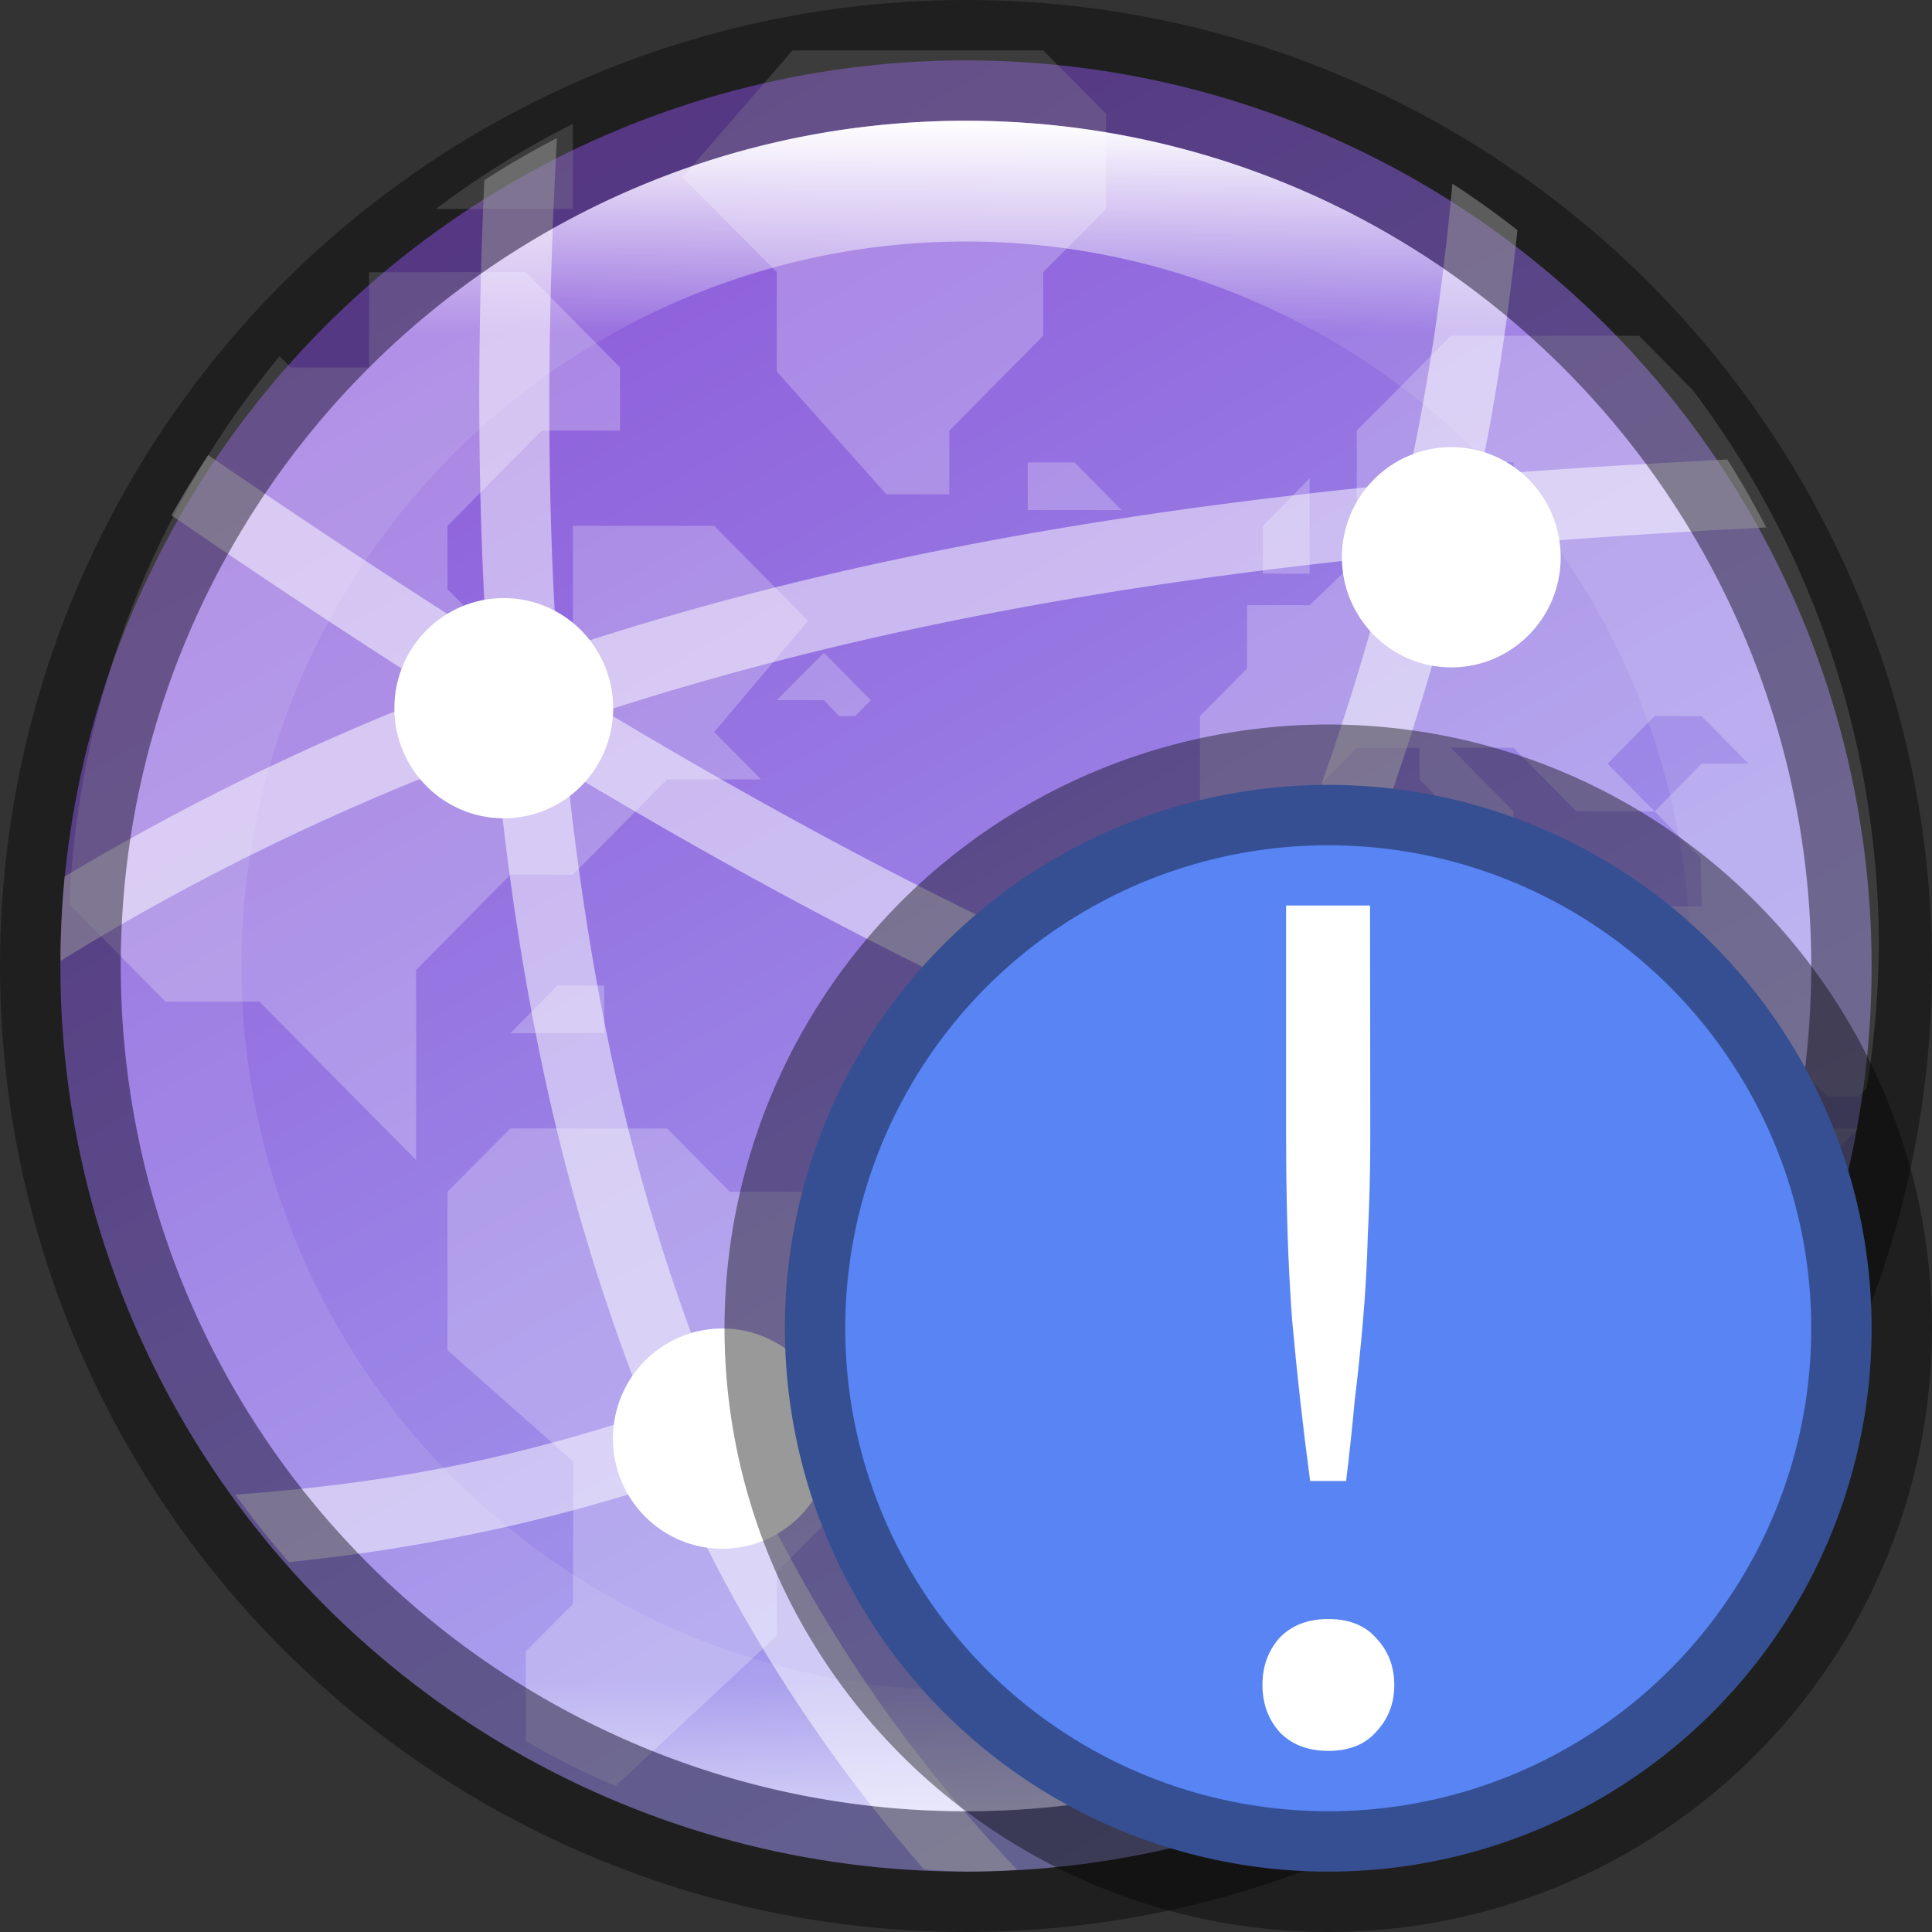 <svg width="16" height="16" version="1" xmlns="http://www.w3.org/2000/svg" xmlns:xlink="http://www.w3.org/1999/xlink">
 <rect width="100%" height="100%" fill="#333333" stroke="none"/>
 <defs>
  <linearGradient id="linearGradient8588-0-1-5" x1="13.735" x2="38.1" y1="249.69" y2="292.77" gradientTransform="matrix(.315 0 0 .315 .167 -77.71)" gradientUnits="userSpaceOnUse">
   <stop stop-color="#8c59d9" offset="0"/>
   <stop stop-color="#a7a7f1" offset="1"/>
  </linearGradient>
  <clipPath id="clipPath1225-7">
   <path d="m330.31 236.5c4.541 0 5.189 0.647 5.189 5.184v3.633c0 4.536-0.649 5.184-5.189 5.184h-4.621c-4.54 0-5.189-0.647-5.189-5.184v-3.633c0-4.536 0.649-5.184 5.189-5.184z" fill="#325fd1"/>
  </clipPath>
  <linearGradient id="linearGradient8590-3-3-4" x1="96" x2="96" y1="4" y2="188" gradientTransform="matrix(.076 0 0 .076 .696 .696)" gradientUnits="userSpaceOnUse">
   <stop stop-color="#fff" offset="0"/>
   <stop stop-color="#fff" stop-opacity=".098" offset=".125"/>
   <stop stop-color="#fff" stop-opacity=".098" offset=".925"/>
   <stop stop-color="#fff" stop-opacity=".498" offset="1"/>
  </linearGradient>
 </defs>
 <ellipse transform="scale(-1)" cx="-8" cy="-8.5" rx="7" ry="6.5" enable-background="new" opacity=".1"/>
 <circle cx="8" cy="8" r="7.5" enable-background="new" fill="url(#linearGradient8588-0-1-5)"/>
 <path transform="matrix(1.154 0 0 1.167 -370.46 -276.92)" d="m326.71 237.65-0.789 0.9 0.676 0.674v0.705l0.787 0.871h0.451v-0.451l0.674-0.674v-0.451l0.451-0.449v-0.676l-0.451-0.449zm-1.576 0.521a6.5 6.5 0 0 0-0.984 0.604h0.984zm-1.463 1.053v0.676h-0.562l-0.08-0.08a6.5 6.5 0 0 0-1.508 3.891l0.689 0.689h0.674l1.125 1.125v-1.35l0.676-0.676h0.449l0.676-0.676h0.674l-0.336-0.336 0.674-0.789-0.674-0.674h-1.014v0.9h-0.449l-0.451-0.451v-0.449l0.676-0.676h0.562v-0.449l-0.676-0.676zm7.764 0.451-0.676 0.674v0.562h0.676v-0.338h0.449v0.451l-0.225 0.225-0.9 0.016-0.338 0.322h-0.449v0.449l-0.338 0.338v0.676h0.676l0.449-0.451h0.451v0.225l0.449 0.451h0.225v-0.225l-0.449-0.451h0.449l0.451 0.451h0.562l-0.338-0.338 0.338-0.338h0.336l0.338 0.338h-0.338l-0.336 0.338 0.33 0.33 8e-3 0.344h-0.451l1.35 1.35h0.227l0.057-0.057a6.5 6.5 0 0 0 0.088-1.018 6.5 6.5 0 0 0-1.336-3.939l-0.385-0.385zm1.35 4.049h-1.35l-0.225-0.225h-1.352l-0.787 0.787v1.125l0.562 0.562h0.787l0.338 0.338v0.338l0.225 0.225v1.35l0.855 0.904 1.41-1.412-0.016-1.291 1.125-1.125h-0.449l-1.125-1.125zm-4.387-3.15v0.338h0.674l-0.338-0.338zm2.023 0.113-0.336 0.338v0.338h0.336zm-3.486 1.238-0.338 0.336h0.338l0.111 0.113h0.113l0.113-0.113zm-1.912 2.361-0.338 0.338h0.674v-0.338zm-0.338 1.014-0.451 0.449v1.125l0.904 0.791-4e-3 1.01-0.338 0.336v0.637a6.5 6.5 0 0 0 0.643 0.32l1.158-1.068v-0.451l0.676-0.674v-0.338l0.336-0.338v-0.9l-0.449-0.449h-0.9l-0.449-0.449zm8.955 1.93-0.068 0.064v0.047a6.5 6.5 0 0 0 0.068-0.111z" clip-path="url(#clipPath1225-7)" color="#000000" fill="#fff" opacity=".24"/>
 <path d="m4.613 1.143a7.5 7.588 0 0 0-0.602 0.349c-0.058 1.293-0.059 2.564 0.018 3.798-0.786-0.496-1.555-1.007-2.305-1.521a7.5 7.588 0 0 0-0.304 0.499c0.724 0.497 1.466 0.991 2.227 1.473-1.073 0.415-2.109 0.919-3.112 1.518a7.5 7.588 0 0 0-0.034 0.652 7.5 7.588 0 0 0 2e-3 0.046c1.149-0.714 2.351-1.284 3.599-1.749 0.089 0.935 0.222 1.847 0.412 2.727 0.21 0.969 0.495 1.894 0.847 2.777-0.506 0.165-1.014 0.306-1.505 0.408-0.686 0.143-1.317 0.214-1.907 0.258a7.5 7.588 0 0 0 0.444 0.559c0.497-0.051 1.026-0.129 1.577-0.244 0.526-0.109 1.072-0.258 1.618-0.438 0.528 1.184 1.222 2.26 2.064 3.226a7.5 7.588 0 0 0 0.347 0.018 7.5 7.588 0 0 0 0.426-0.014c-0.959-0.998-1.72-2.144-2.294-3.422 1.553-0.584 3.079-1.494 4.239-2.868 1.512 0.567 3.08 0.985 4.697 1.224a7.5 7.588 0 0 0 0.171-0.563c-1.564-0.226-3.087-0.628-4.561-1.174 0.608-1.32 1.094-2.708 1.442-4.143 0.821-0.073 1.658-0.128 2.508-0.171a7.5 7.588 0 0 0-0.322-0.563c-0.689 0.037-1.376 0.075-2.049 0.132 0.141-0.666 0.237-1.346 0.311-2.031a7.5 7.588 0 0 0-0.539-0.385c-0.076 0.84-0.197 1.669-0.376 2.481-2.472 0.239-4.827 0.649-7.038 1.389-0.092-1.369-0.08-2.795-2e-3 -4.248zm6.903 3.461c-0.339 1.34-0.807 2.637-1.381 3.878-1.784-0.706-3.49-1.61-5.127-2.592 2.043-0.662 4.216-1.054 6.508-1.286zm-6.819 1.783c1.622 0.975 3.317 1.872 5.095 2.586-1.068 1.198-2.456 2.016-3.883 2.551-0.344-0.858-0.625-1.76-0.832-2.713-0.169-0.781-0.294-1.591-0.381-2.424z" color="#000000" color-rendering="auto" dominant-baseline="auto" fill="#fff" fill-rule="evenodd" image-rendering="auto" opacity=".5" shape-rendering="auto" solid-color="#000000" style="font-feature-settings:normal;font-variant-alternates:normal;font-variant-caps:normal;font-variant-ligatures:normal;font-variant-numeric:normal;font-variant-position:normal;isolation:auto;mix-blend-mode:normal;shape-padding:0;text-decoration-color:#000000;text-decoration-line:none;text-decoration-style:solid;text-indent:0;text-orientation:mixed;text-transform:none;white-space:normal"/>
 <ellipse cx="4.172" cy="5.865" rx=".906" ry=".912" enable-background="new" fill="#fff"/>
 <ellipse cx="5.982" cy="11.914" rx=".906" ry=".912" enable-background="new" fill="#fff"/>
 <ellipse cx="12.019" cy="4.615" rx=".906" ry=".912" enable-background="new" fill="#fff"/>
 <ellipse cx="10.208" cy="8.873" rx=".906" ry=".912" enable-background="new" fill="#fff"/>
 <circle cx="8" cy="8" r="7.5" enable-background="new" fill="none" opacity=".4" stroke="#000" stroke-dashoffset="6.6" stroke-linejoin="round"/>
 <path d="m8 1c-3.866 0-7 3.134-7 7 0 3.866 3.134 7 7 7 3.866 0 7-3.134 7-7 0-3.866-3.134-7-7-7zm0 1a6 6 0 0 1 6 6 6 6 0 0 1-6 6 6 6 0 0 1-6-6 6 6 0 0 1 6-6z" enable-background="new" fill="url(#linearGradient8590-3-3-4)"/>
 <ellipse cx="11" cy="11" rx="4.5" ry="4.5" fill="#5884f4" stroke="#000" stroke-dashoffset="1" stroke-linecap="round" stroke-linejoin="round" stroke-opacity=".4"/>
 <path d="m11.348 9.416q0 0.427-0.02 0.804-0.01 0.367-0.04 0.715-0.03 0.348-0.07 0.675-0.03 0.328-0.07 0.655h-0.298q-0.089-0.665-0.149-1.331-0.05-0.665-0.05-1.519v-1.916h0.695zm0.199 4.538q0 0.228-0.149 0.387-0.139 0.159-0.397 0.159t-0.407-0.159q-0.139-0.159-0.139-0.387t0.139-0.387q0.149-0.159 0.407-0.159t0.397 0.159q0.149 0.159 0.149 0.387z" fill="#fff"/>
</svg>
